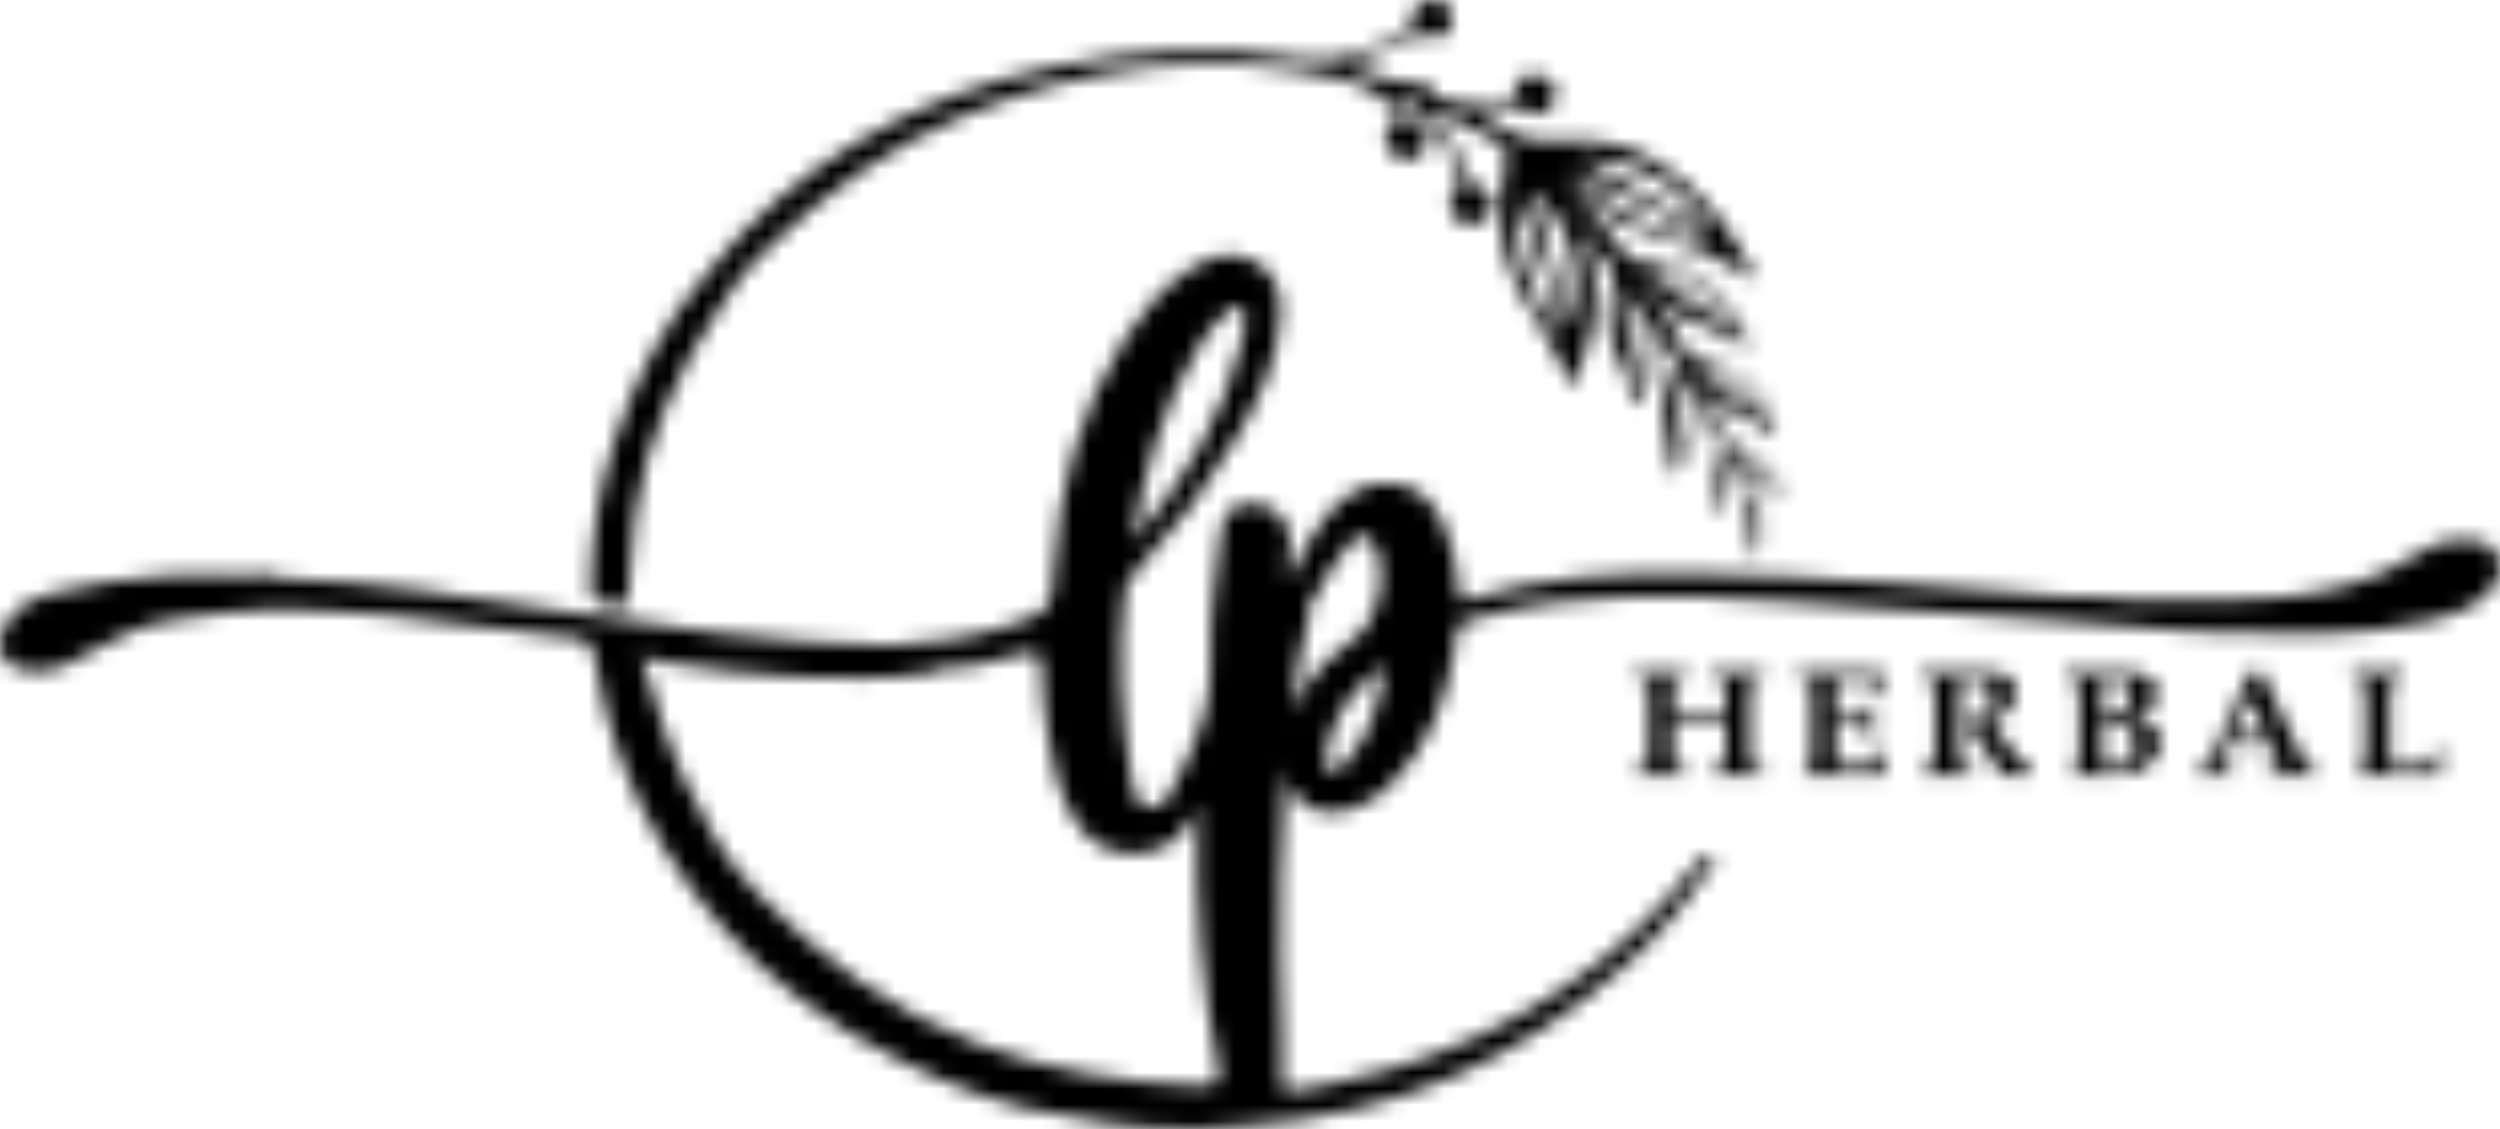 <svg width="155" height="70" viewBox="0 0 155 70" fill="none" xmlns="http://www.w3.org/2000/svg">
<mask id="mask0_901_46" style="mask-type:alpha" maskUnits="userSpaceOnUse" x="0" y="0" width="155" height="70">
<path d="M17.393 35.881C16.868 35.907 16.343 35.959 15.613 36.011C16.809 36.741 16.547 37.028 15.438 37.367C14.709 37.576 15.467 37.68 15.643 37.784C14.067 37.993 12.492 38.149 10.917 38.384C9.021 38.67 7.329 39.401 5.754 40.339C4.733 40.939 3.712 41.538 2.458 41.617C0.474 41.747 -0.547 40.469 0.299 38.853C0.912 37.628 2.137 37.054 3.449 36.741C8 35.62 12.667 35.386 17.393 35.881Z" fill="#EABD62"/>
<path d="M108.902 17.401C107.443 14.403 105.722 11.979 103.038 10.232C101.288 9.085 99.334 8.59 97.146 8.746C94.812 8.929 93.646 8.511 91.837 6.973C92.858 6.895 93.791 6.322 94.9 6.947C95.454 7.26 96.154 6.921 96.359 6.243C96.563 5.592 96.417 4.992 95.629 4.757C94.9 4.523 94.142 4.679 94.025 5.409C93.879 6.322 93.237 6.4 92.508 6.478C91.02 6.634 89.649 6.374 88.366 5.618C88.628 5.461 88.862 5.331 89.066 5.201V5.174C87.17 5.331 85.449 4.862 83.669 4.053C84.107 3.871 84.457 3.715 84.807 3.61C86.207 3.089 87.257 1.811 89.095 2.255C89.708 2.411 90.029 1.707 90.058 1.16C90.058 0.482 89.62 0.091 88.92 0.013C88.278 -0.066 87.812 0.221 87.607 0.821C87.491 1.16 87.724 1.577 87.228 1.864C85.216 3.037 83.174 4.053 80.607 3.636C75.473 2.776 70.339 3.089 65.292 4.158C56.424 6.035 49.219 10.258 43.881 16.906C41.11 20.061 39.331 23.632 38.076 27.438C37.114 30.358 36.676 33.356 36.618 36.406C36.589 37.606 37.551 37.397 38.31 37.501C39.389 37.632 38.952 36.876 38.981 36.459C39.127 34.946 39.185 33.434 39.389 31.922C40.031 27.256 42.014 22.98 44.698 18.965C45.456 17.532 46.623 16.306 47.819 15.185C51.261 11.901 55.112 9.085 59.721 7.182C67.334 4.053 75.181 3.011 83.378 4.94C84.545 5.227 85.507 5.748 86.207 6.66C86.557 7.104 86.849 7.443 86.236 7.964C85.566 8.538 85.857 9.163 86.499 9.632C87.17 10.102 87.812 9.919 88.249 9.346C88.745 8.694 88.57 7.99 87.812 7.677C86.936 7.312 86.82 6.687 86.412 5.957C87.695 6.269 88.22 7.078 88.833 7.781C89.212 8.199 89.445 8.72 89.708 9.215C89.883 9.528 90.029 9.841 90.174 10.154C90.291 10.493 90.379 10.858 90.408 11.197C90.437 11.431 90.495 11.927 90.204 12.083C89.62 12.526 89.795 13.361 90.554 13.725C91.195 14.064 91.895 13.934 92.333 13.308C92.771 12.657 92.508 11.953 91.866 11.77C91.458 11.666 91.195 11.145 90.991 10.832C90.7 10.336 90.495 9.815 90.262 9.267C90.058 8.798 89.766 8.381 89.504 7.938C89.241 7.521 89.008 7.13 88.803 6.687C90.291 7.469 91.458 8.094 92.625 8.668C93.296 9.007 93.5 9.372 93.354 10.102C92.829 12.709 92.829 15.29 94.054 17.766C95.104 19.904 96.709 21.781 97.379 24.101C99.538 19.643 99.509 15.368 96.417 11.171C98.255 12.213 99.567 13.726 101.784 14.299C104.147 14.951 106.51 15.889 108.902 17.401ZM93.937 12.031C95.162 14.951 96.417 17.871 96.679 21.025C94.9 18.236 93.646 15.316 93.937 12.031ZM97.234 20.165C96.621 17.323 95.629 14.56 94.987 11.692C97.555 14.09 98.255 16.932 97.234 20.165ZM106.072 14.325C103.389 12.709 100.501 11.379 97.788 9.737C101.522 9.841 104.264 11.405 106.072 14.325ZM97.321 10.675C100.501 11.953 103.68 13.256 106.364 15.316C102.922 14.429 99.713 13.178 97.321 10.675Z" fill="#EABD62"/>
<path d="M154.775 34.343C154.308 33.483 153.346 33.43 152.383 33.483C151.216 33.535 150.254 34.082 149.35 34.656C147.162 36.037 144.682 36.663 142.057 36.976C138.877 37.367 135.669 37.08 132.489 37.211C132.197 37.341 131.877 37.341 131.556 37.315C131.847 37.237 132.168 37.184 132.489 37.211C130.943 36.924 129.339 37.106 127.764 36.976C120.267 36.376 112.799 35.724 105.273 35.594C100.373 35.49 95.501 35.724 90.805 37.237C90.309 37.054 90.484 36.663 90.426 36.35C90.251 35.203 90.134 34.03 89.667 32.935C89.084 31.553 88.355 30.25 86.546 29.989C84.621 29.728 83.367 30.719 82.258 31.97C81.237 33.144 80.624 34.499 79.983 35.855C79.603 35.047 80.041 34.239 79.983 33.43C79.866 32.127 78.933 31.241 77.62 31.214C76.103 31.214 75.811 32.101 75.665 33.196C75.374 35.777 74.936 38.384 75.053 40.991C75.17 43.702 74.149 46.1 72.924 48.473C72.573 49.151 72.253 50.193 71.261 50.063C70.298 49.933 70.24 48.864 70.123 48.134C69.511 44.38 69.306 40.626 69.715 36.846C69.773 36.272 70.036 35.881 70.415 35.464C72.865 32.857 74.965 30.041 76.716 27.043C78.116 24.645 79.312 22.168 79.399 19.405C79.428 18.049 79.049 16.772 77.562 16.094C76.103 15.442 74.82 16.016 73.653 16.798C71.99 17.919 70.794 19.379 69.773 20.969C66.914 25.427 65.631 30.302 65.339 35.386C65.193 37.941 65.164 37.914 62.451 38.827C60.089 39.635 57.638 39.844 55.159 40.026C48.158 39.896 41.274 38.905 34.419 37.836C28.789 36.95 23.159 36.063 17.442 35.855C16.887 35.672 16.304 35.751 15.721 35.777C15.371 35.777 14.495 37.132 14.612 37.497C14.787 38.071 15.254 37.81 15.662 37.758C18.463 37.81 21.292 37.836 24.093 38.149C28.03 38.618 31.968 39.087 35.907 39.583C35.965 39.583 35.994 39.583 36.052 39.583C36.023 39.583 36.023 39.609 35.994 39.609C36.636 39.713 36.84 40.443 36.927 41.017C38.123 49.046 42.732 56.711 49.617 61.951C51.571 63.437 53.7 64.74 55.976 65.835C59.214 67.426 62.597 68.755 66.302 69.198C69.89 69.954 73.507 70.241 77.182 69.772C86.517 69.172 94.305 65.679 100.839 59.787C103.056 57.78 104.923 55.564 106.469 52.983C105.507 53.139 105.507 53.139 105.186 53.556C100.519 59.605 93.868 64.089 86.05 66.331C84.767 66.696 83.483 67.008 82.2 67.269C81.558 67.4 80.858 67.582 80.187 67.634C79.428 67.686 79.487 67.426 79.487 66.878C79.545 65.992 79.516 65.132 79.487 64.245C79.399 60.882 79.283 57.545 79.399 54.208C79.487 52.018 79.545 49.802 79.691 47.612C79.749 48.056 79.837 48.473 79.954 48.916C81.208 50.532 82.491 50.819 84.417 49.907C85.117 49.594 85.7 49.151 86.225 48.629C88.617 46.283 89.609 43.441 90.163 40.391C90.28 39.765 90.134 39.062 90.746 38.566C91.097 38.462 91.476 38.358 91.826 38.253C97.981 36.559 104.282 36.898 110.582 37.289C116.475 37.654 122.367 38.097 128.259 38.514C133.364 39.087 138.469 39.374 143.603 39.296C146.082 39.244 148.533 39.035 150.925 38.436C152.179 38.123 153.404 37.654 154.279 36.715C154.979 36.037 155.213 35.177 154.775 34.343ZM74.265 21.595C74.761 20.76 75.345 19.952 76.132 19.3C76.336 19.144 76.57 18.909 76.891 19.04C77.212 19.17 77.182 19.457 77.182 19.718C77.182 20.109 77.153 20.5 77.066 20.891C75.986 25.635 73.478 29.78 70.211 33.587C70.911 29.363 72.019 25.323 74.265 21.595ZM74.382 67.321C69.715 67.139 65.018 66.383 60.701 64.766C55.334 62.759 50.696 59.292 46.933 55.355C44.803 53.139 43.549 50.767 42.324 48.108C41.507 46.283 40.836 44.38 40.34 42.477C40.194 41.929 40.078 41.408 39.815 40.886C39.786 40.834 39.757 40.782 39.728 40.704C40.194 40.886 40.72 40.991 41.215 41.069C43.899 41.434 46.583 41.851 49.266 41.955C52.008 42.059 54.78 42.19 57.522 41.721C57.959 41.642 58.397 41.59 58.659 41.33C58.718 41.356 58.776 41.356 58.834 41.382C60.293 41.46 61.605 40.965 62.947 40.626C64.289 40.287 64.61 40.417 64.581 41.59C64.581 42.894 64.785 44.197 64.96 45.475C65.164 47.3 65.631 49.072 66.564 50.715C67.381 52.096 68.577 53.009 70.502 52.931C72.749 52.826 73.565 51.367 74.324 50.011C74.265 50.245 74.236 50.663 74.236 51.08C74.149 56.059 74.469 61.065 75.49 65.966C75.753 66.956 75.549 67.374 74.382 67.321ZM80.07 44.223C80.187 43.337 80.304 42.425 80.449 41.538C80.537 40.965 80.654 40.391 80.77 39.818C80.858 39.348 81.237 38.566 81.15 38.097C81.12 37.967 81.12 37.836 81.091 37.706C81.295 37.497 81.412 37.237 81.558 36.976C82.229 35.881 82.725 34.682 83.658 33.717C84.096 33.248 84.592 32.831 85.117 33.665C86.196 35.386 85.583 38.54 83.833 39.687C82.52 40.574 81.5 41.669 80.712 42.894C80.449 43.363 80.245 43.78 80.07 44.223ZM83.541 47.169C83.279 47.456 83.016 47.925 82.52 47.769C81.996 47.612 82.171 47.117 82.229 46.752C82.52 44.562 83.716 42.816 85.875 41.199C85.496 43.572 85 45.527 83.541 47.169Z" fill="#EABD62"/>
<path d="M100.913 16.983C100.475 16.54 100.3 16.67 100.154 17.14C99.688 18.626 99.513 20.112 100.096 21.598C100.563 22.745 101.175 23.84 101.35 25.195C103.363 22.562 103.101 19.173 100.913 16.983ZM100.504 17.896C100.504 17.817 100.534 17.765 100.563 17.531C101.117 18.547 101.204 19.538 101.321 20.503C101.204 21.207 101.554 21.936 101.234 22.64C101.059 21.05 100.563 19.486 100.504 17.896ZM101.554 23.449C101.642 22.432 101.671 21.389 101.496 20.372C101.525 19.46 101.234 18.573 101 17.661C102.488 18.86 103.042 21.832 101.73 24.257C101.467 23.996 101.613 23.683 101.554 23.449Z" fill="#EABD62"/>
<path d="M101.579 16.047C100.908 16.021 100.908 16.204 101.171 16.647C102.017 17.977 103.067 19.15 104.671 19.828C105.897 20.349 107.209 20.714 108.405 21.574C107.734 18.446 104.876 16.204 101.579 16.047ZM102.017 16.934C101.959 16.882 101.929 16.829 101.784 16.647C102.98 17.012 103.825 17.664 104.671 18.263C105.138 18.837 105.984 19.124 106.276 19.828C104.905 18.837 103.33 18.029 102.017 16.934ZM107.151 20.219C106.392 19.436 105.605 18.68 104.671 18.081C103.971 17.403 103.067 16.986 102.163 16.491C104.176 16.386 106.918 18.133 107.88 20.688C107.53 20.662 107.413 20.349 107.151 20.219Z" fill="#EABD62"/>
<path d="M104.383 22.827C104.091 22.41 103.945 22.514 103.741 22.879C103.187 24.026 102.837 25.199 103.129 26.451C103.333 27.415 103.712 28.354 103.683 29.475C105.637 27.572 105.871 24.808 104.383 22.827ZM103.945 23.505C103.945 23.452 103.975 23.4 104.033 23.218C104.354 24.104 104.296 24.886 104.266 25.695C104.091 26.242 104.266 26.868 103.916 27.389C103.975 26.112 103.77 24.808 103.945 23.505ZM104.062 28.093C104.266 27.285 104.412 26.451 104.412 25.616C104.558 24.886 104.441 24.156 104.354 23.4C105.404 24.521 105.462 26.972 104.091 28.771C103.916 28.51 104.091 28.302 104.062 28.093Z" fill="#EABD62"/>
<path d="M104.967 22.174C104.413 22.122 104.413 22.278 104.588 22.617C105.171 23.738 105.959 24.755 107.184 25.381C108.146 25.876 109.167 26.241 110.101 26.997C109.78 24.468 107.592 22.487 104.967 22.174ZM105.259 22.93C105.229 22.878 105.2 22.826 105.084 22.695C106.017 23.06 106.659 23.634 107.3 24.181C107.651 24.677 108.292 24.963 108.496 25.537C107.446 24.625 106.221 23.895 105.259 22.93ZM109.197 25.876C108.642 25.198 108.059 24.546 107.33 23.999C106.805 23.425 106.105 23.008 105.404 22.565C107.038 22.591 109.138 24.155 109.751 26.293C109.459 26.241 109.372 25.98 109.197 25.876Z" fill="#EABD62"/>
<path d="M107.262 27.832C107.116 27.545 107.029 27.597 106.883 27.806C106.416 28.457 106.066 29.161 106.095 29.97C106.125 30.595 106.241 31.195 106.095 31.899C107.496 30.882 107.933 29.187 107.262 27.832ZM106.912 28.223C106.912 28.197 106.941 28.171 107 28.066C107.087 28.64 106.971 29.135 106.854 29.605C106.679 29.943 106.737 30.334 106.445 30.621C106.621 29.839 106.65 29.005 106.912 28.223ZM106.475 31.064C106.679 30.569 106.883 30.074 106.971 29.552C107.146 29.109 107.146 28.64 107.175 28.171C107.7 28.953 107.466 30.465 106.416 31.456C106.329 31.325 106.445 31.195 106.475 31.064Z" fill="#EABD62"/>
<path d="M107.475 27.648C107.125 27.596 107.125 27.674 107.213 27.909C107.534 28.639 107.942 29.291 108.7 29.76C109.284 30.099 109.896 30.386 110.421 30.907C110.363 29.291 109.109 27.961 107.475 27.648ZM107.621 28.144C107.592 28.117 107.592 28.091 107.534 27.987C108.117 28.248 108.467 28.639 108.846 29.004C109.021 29.317 109.43 29.525 109.517 29.916C108.905 29.291 108.175 28.769 107.621 28.144ZM109.896 30.125C109.575 29.682 109.255 29.238 108.846 28.873C108.555 28.483 108.146 28.196 107.738 27.909C108.759 28.013 109.984 29.082 110.246 30.412C110.042 30.386 110.013 30.229 109.896 30.125Z" fill="#EABD62"/>
<path d="M108.548 30.672C108.344 30.463 108.257 30.515 108.198 30.75C107.965 31.454 107.848 32.158 108.111 32.862C108.315 33.409 108.577 33.93 108.665 34.582C109.598 33.357 109.54 31.741 108.548 30.672ZM108.315 31.089C108.315 31.063 108.315 31.011 108.344 30.932C108.577 31.428 108.607 31.897 108.665 32.34C108.607 32.679 108.753 33.018 108.577 33.357C108.548 32.601 108.344 31.845 108.315 31.089ZM108.753 33.748C108.811 33.253 108.84 32.783 108.782 32.288C108.811 31.845 108.694 31.428 108.577 31.011C109.278 31.61 109.482 33.018 108.811 34.139C108.694 34.009 108.782 33.878 108.753 33.748Z" fill="#EABD62"/>
<path d="M94.205 9.4C94.03 10 104.444 20.376 108.761 31.847C108.761 31.847 103.89 15.475 94.205 9.4Z" fill="#EABD62"/>
<path d="M109.331 48.009L109.272 48.061C108.951 48.035 108.426 48.035 107.726 48.035C106.997 48.035 106.501 48.035 106.18 48.061L106.122 48.009V47.696L106.18 47.644C106.53 47.618 106.705 47.618 106.764 47.592C106.851 47.566 106.91 47.514 106.939 47.435C106.968 47.227 106.997 46.758 106.997 46.054V44.959C106.822 44.933 106.297 44.933 105.364 44.933C104.518 44.933 103.963 44.933 103.701 44.959V46.054C103.701 46.758 103.73 47.227 103.759 47.435C103.788 47.514 103.847 47.566 103.934 47.592C103.993 47.592 104.168 47.618 104.518 47.644L104.576 47.696V48.009L104.518 48.061C104.197 48.035 103.672 48.035 102.972 48.035C102.242 48.035 101.746 48.035 101.426 48.061L101.367 48.009V47.696L101.426 47.644C101.776 47.618 101.951 47.618 102.009 47.592C102.096 47.566 102.155 47.514 102.184 47.435C102.213 47.227 102.242 46.758 102.242 46.054V43.681C102.242 42.977 102.213 42.508 102.184 42.3C102.155 42.221 102.096 42.169 102.009 42.143C101.951 42.143 101.776 42.117 101.426 42.091L101.367 42.039V41.726L101.426 41.674C101.746 41.7 102.271 41.7 102.972 41.7C103.701 41.7 104.226 41.7 104.518 41.674L104.576 41.726V42.039L104.518 42.091C104.168 42.117 103.993 42.117 103.934 42.143C103.847 42.169 103.788 42.221 103.759 42.3C103.73 42.508 103.701 42.977 103.701 43.681V44.411C104.051 44.437 104.547 44.437 105.159 44.437C106.151 44.437 106.735 44.437 106.997 44.411V43.681C106.997 42.977 106.968 42.508 106.939 42.3C106.91 42.221 106.851 42.169 106.764 42.143C106.705 42.143 106.53 42.117 106.18 42.091L106.122 42.039V41.726L106.18 41.674C106.501 41.7 107.026 41.7 107.726 41.7C108.456 41.7 108.981 41.7 109.272 41.674L109.331 41.726V42.039L109.272 42.091C108.922 42.117 108.718 42.117 108.689 42.143C108.601 42.169 108.543 42.221 108.514 42.3C108.485 42.508 108.456 42.977 108.456 43.681V46.054C108.456 46.758 108.485 47.227 108.514 47.435C108.543 47.514 108.601 47.566 108.689 47.592C108.747 47.592 108.922 47.618 109.272 47.644L109.331 47.696V48.009Z" fill="#EABD62"/>
<path d="M116.982 46.523C116.894 46.966 116.865 47.461 116.865 48.009L116.807 48.061L113.161 48.035C112.548 48.035 112.111 48.035 111.877 48.061L111.819 48.009V47.879L111.848 47.826C112.111 47.696 112.227 47.592 112.256 47.566C112.286 47.514 112.315 47.305 112.315 46.966L112.344 45.949V43.681C112.344 42.977 112.315 42.508 112.286 42.3C112.256 42.221 112.198 42.169 112.11 42.143C112.052 42.143 111.877 42.117 111.527 42.091L111.469 42.039V41.726L111.527 41.674C111.877 41.7 112.402 41.7 113.102 41.7C113.744 41.7 114.94 41.7 116.69 41.674L116.749 41.7L116.69 42.195C116.661 42.352 116.661 42.482 116.632 42.612L116.603 43.029L116.544 43.082H116.253L116.194 43.029C116.194 42.612 116.165 42.378 116.107 42.326C116.078 42.273 115.903 42.247 115.553 42.221C115.232 42.195 114.94 42.195 114.707 42.195C114.415 42.195 114.123 42.195 113.832 42.221C113.802 42.534 113.773 42.977 113.773 43.525V44.463C114.036 44.489 114.24 44.489 114.415 44.489H115.086C115.407 44.489 115.582 44.463 115.611 44.411C115.669 44.359 115.698 44.151 115.728 43.812L115.786 43.759H116.107L116.165 43.812C116.165 44.151 116.136 44.463 116.136 44.724C116.136 45.037 116.136 45.35 116.165 45.715L116.107 45.767H115.757L115.698 45.715C115.698 45.376 115.669 45.167 115.611 45.089C115.553 45.037 115.407 44.985 115.115 44.959C114.911 44.933 114.707 44.933 114.473 44.933C114.24 44.933 114.007 44.933 113.802 44.959V46.34C113.802 46.731 113.802 47.123 113.832 47.487H114.502C115.494 47.487 116.078 47.461 116.311 47.383C116.34 47.383 116.369 47.357 116.399 47.331C116.428 47.279 116.457 47.201 116.486 47.07L116.603 46.523L116.661 46.471H116.982V46.523Z" fill="#EABD62"/>
<path d="M126.052 48.008L125.994 48.06C125.964 48.06 125.906 48.06 125.789 48.06C125.323 48.034 125.031 48.034 124.943 48.034C124.768 48.034 124.506 48.034 124.127 48.06C124.127 47.981 124.039 47.877 123.922 47.695L122.668 45.844L122.114 45.088C122.056 44.983 121.939 44.905 121.822 44.801L121.881 44.645C121.968 44.645 122.026 44.645 122.056 44.645C122.376 44.645 122.639 44.592 122.843 44.514C123.018 44.436 123.164 44.28 123.31 44.071C123.456 43.862 123.514 43.602 123.514 43.315C123.514 42.82 123.31 42.455 122.872 42.298C122.668 42.22 122.376 42.168 121.997 42.168C121.822 42.168 121.676 42.168 121.501 42.194C121.472 42.481 121.443 42.976 121.443 43.706V46.052C121.443 46.756 121.472 47.225 121.501 47.434C121.531 47.512 121.589 47.564 121.676 47.59C121.735 47.59 121.91 47.617 122.26 47.643L122.318 47.695V48.008L122.26 48.06C121.939 48.034 121.414 48.034 120.714 48.034C119.984 48.034 119.489 48.034 119.168 48.06L119.109 48.008V47.695L119.168 47.643C119.518 47.617 119.693 47.617 119.751 47.59C119.839 47.564 119.897 47.512 119.926 47.434C119.955 47.225 119.984 46.756 119.984 46.052V43.68C119.984 42.976 119.955 42.507 119.926 42.298C119.897 42.22 119.839 42.168 119.751 42.142C119.693 42.142 119.518 42.116 119.168 42.09L119.109 42.038V41.725L119.168 41.673C119.489 41.699 120.014 41.699 120.714 41.699C121.122 41.699 121.443 41.699 121.706 41.673C122.201 41.647 122.581 41.647 122.843 41.647C123.427 41.647 123.835 41.699 124.127 41.777C124.506 41.907 124.739 42.116 124.856 42.403C124.914 42.559 124.943 42.715 124.943 42.924C124.943 43.732 124.418 44.306 123.397 44.671C123.572 44.931 123.747 45.166 123.922 45.427L124.71 46.495C125.177 47.121 125.468 47.486 125.614 47.564C125.702 47.617 125.789 47.643 125.935 47.643L125.994 47.695V48.008H126.052Z" fill="#EABD62"/>
<path d="M133.918 46C133.918 46.756 133.51 47.33 132.693 47.747C132.284 47.955 131.759 48.06 131.147 48.06C130.943 48.06 130.768 48.06 130.651 48.06L129.455 48.034C129.017 48.034 128.696 48.034 128.463 48.06L128.405 48.008V47.877L128.434 47.825C128.696 47.695 128.813 47.59 128.842 47.564C128.871 47.512 128.901 47.304 128.901 46.965L128.93 45.948V43.68C128.93 42.976 128.901 42.507 128.871 42.298C128.842 42.22 128.784 42.168 128.696 42.142C128.638 42.142 128.463 42.116 128.113 42.09L128.055 42.038V41.725L128.113 41.673C128.405 41.699 128.93 41.699 129.659 41.699C130.126 41.699 130.534 41.699 130.913 41.673C131.205 41.673 131.468 41.647 131.672 41.647C132.605 41.647 133.218 41.829 133.51 42.22C133.655 42.429 133.743 42.663 133.743 42.924C133.743 43.341 133.568 43.706 133.189 43.993C133.014 44.123 132.839 44.227 132.634 44.306C132.401 44.384 132.168 44.436 131.905 44.488C133.218 44.54 133.918 45.062 133.918 46ZM132.139 43.158C132.139 42.507 131.759 42.168 130.972 42.168C130.709 42.168 130.505 42.168 130.33 42.194C130.33 42.507 130.301 42.794 130.301 43.054V44.306C130.388 44.306 130.534 44.306 130.768 44.306C131.38 44.306 131.759 44.123 131.963 43.784C132.08 43.602 132.139 43.393 132.139 43.158ZM132.372 46.13C132.372 45.244 131.847 44.775 130.797 44.775C130.651 44.775 130.505 44.775 130.33 44.801V46.887C130.33 47.121 130.33 47.33 130.359 47.538C130.505 47.564 130.68 47.564 130.943 47.564C131.409 47.564 131.788 47.434 132.022 47.173C132.255 46.939 132.372 46.574 132.372 46.13Z" fill="#EABD62"/>
<path d="M143.756 48.008L143.698 48.06C142.939 48.034 142.502 48.034 142.356 48.034C141.743 48.034 141.16 48.034 140.635 48.06L140.577 48.008V47.721L140.635 47.669L141.072 47.643C141.247 47.643 141.335 47.564 141.335 47.46C141.335 47.408 141.277 47.252 141.189 47.043L140.781 46.105C140.314 46.105 139.847 46.105 139.351 46.105C139.089 46.105 138.71 46.105 138.185 46.105L137.951 46.652C137.776 47.069 137.689 47.33 137.689 47.434C137.689 47.538 137.776 47.617 137.922 47.643C138.01 47.643 138.185 47.669 138.447 47.669L138.505 47.721V48.008L138.447 48.06C137.835 48.034 137.426 48.034 137.251 48.034C137.105 48.034 136.784 48.034 136.23 48.06L136.172 48.008V47.721L136.23 47.669C136.58 47.643 136.784 47.59 136.872 47.486C136.959 47.382 137.251 46.756 137.747 45.609L139.06 42.663C139.147 42.429 139.293 42.09 139.497 41.647H140.197L142.852 47.252C142.969 47.46 143.056 47.59 143.144 47.617C143.26 47.643 143.406 47.669 143.61 47.669L143.669 47.721V48.008H143.756ZM140.547 45.583L139.468 43.237L138.447 45.583C138.71 45.583 139.089 45.609 139.526 45.609C139.935 45.609 140.285 45.609 140.547 45.583Z" fill="#EABD62"/>
<path d="M151.333 46.523C151.246 46.966 151.217 47.461 151.217 48.009L151.158 48.061L147.512 48.035C146.9 48.035 146.462 48.035 146.229 48.061L146.17 48.009V47.879L146.2 47.826C146.462 47.696 146.579 47.592 146.608 47.566C146.637 47.514 146.666 47.305 146.666 46.966L146.695 45.949V43.681C146.695 42.977 146.666 42.508 146.637 42.3C146.608 42.221 146.55 42.169 146.462 42.143C146.404 42.143 146.229 42.117 145.879 42.091L145.82 42.039V41.726L145.879 41.674C146.229 41.7 146.725 41.7 147.396 41.7C148.096 41.7 148.621 41.7 148.971 41.674L149.029 41.726V42.039L148.971 42.091C148.621 42.117 148.446 42.117 148.387 42.143C148.3 42.169 148.241 42.221 148.212 42.3C148.183 42.508 148.154 42.977 148.154 43.681V46.366C148.154 46.758 148.154 47.148 148.183 47.514H148.854C149.846 47.514 150.429 47.487 150.663 47.409C150.692 47.409 150.721 47.383 150.75 47.357C150.779 47.305 150.808 47.227 150.838 47.096L150.954 46.549L151.013 46.497H151.333V46.523Z" fill="#EABD62"/>
</mask>
<g mask="url(#mask0_901_46)">
<rect x="-18.602" y="-6.223" width="221.661" height="110.447" fill="black"/>
</g>
</svg>
